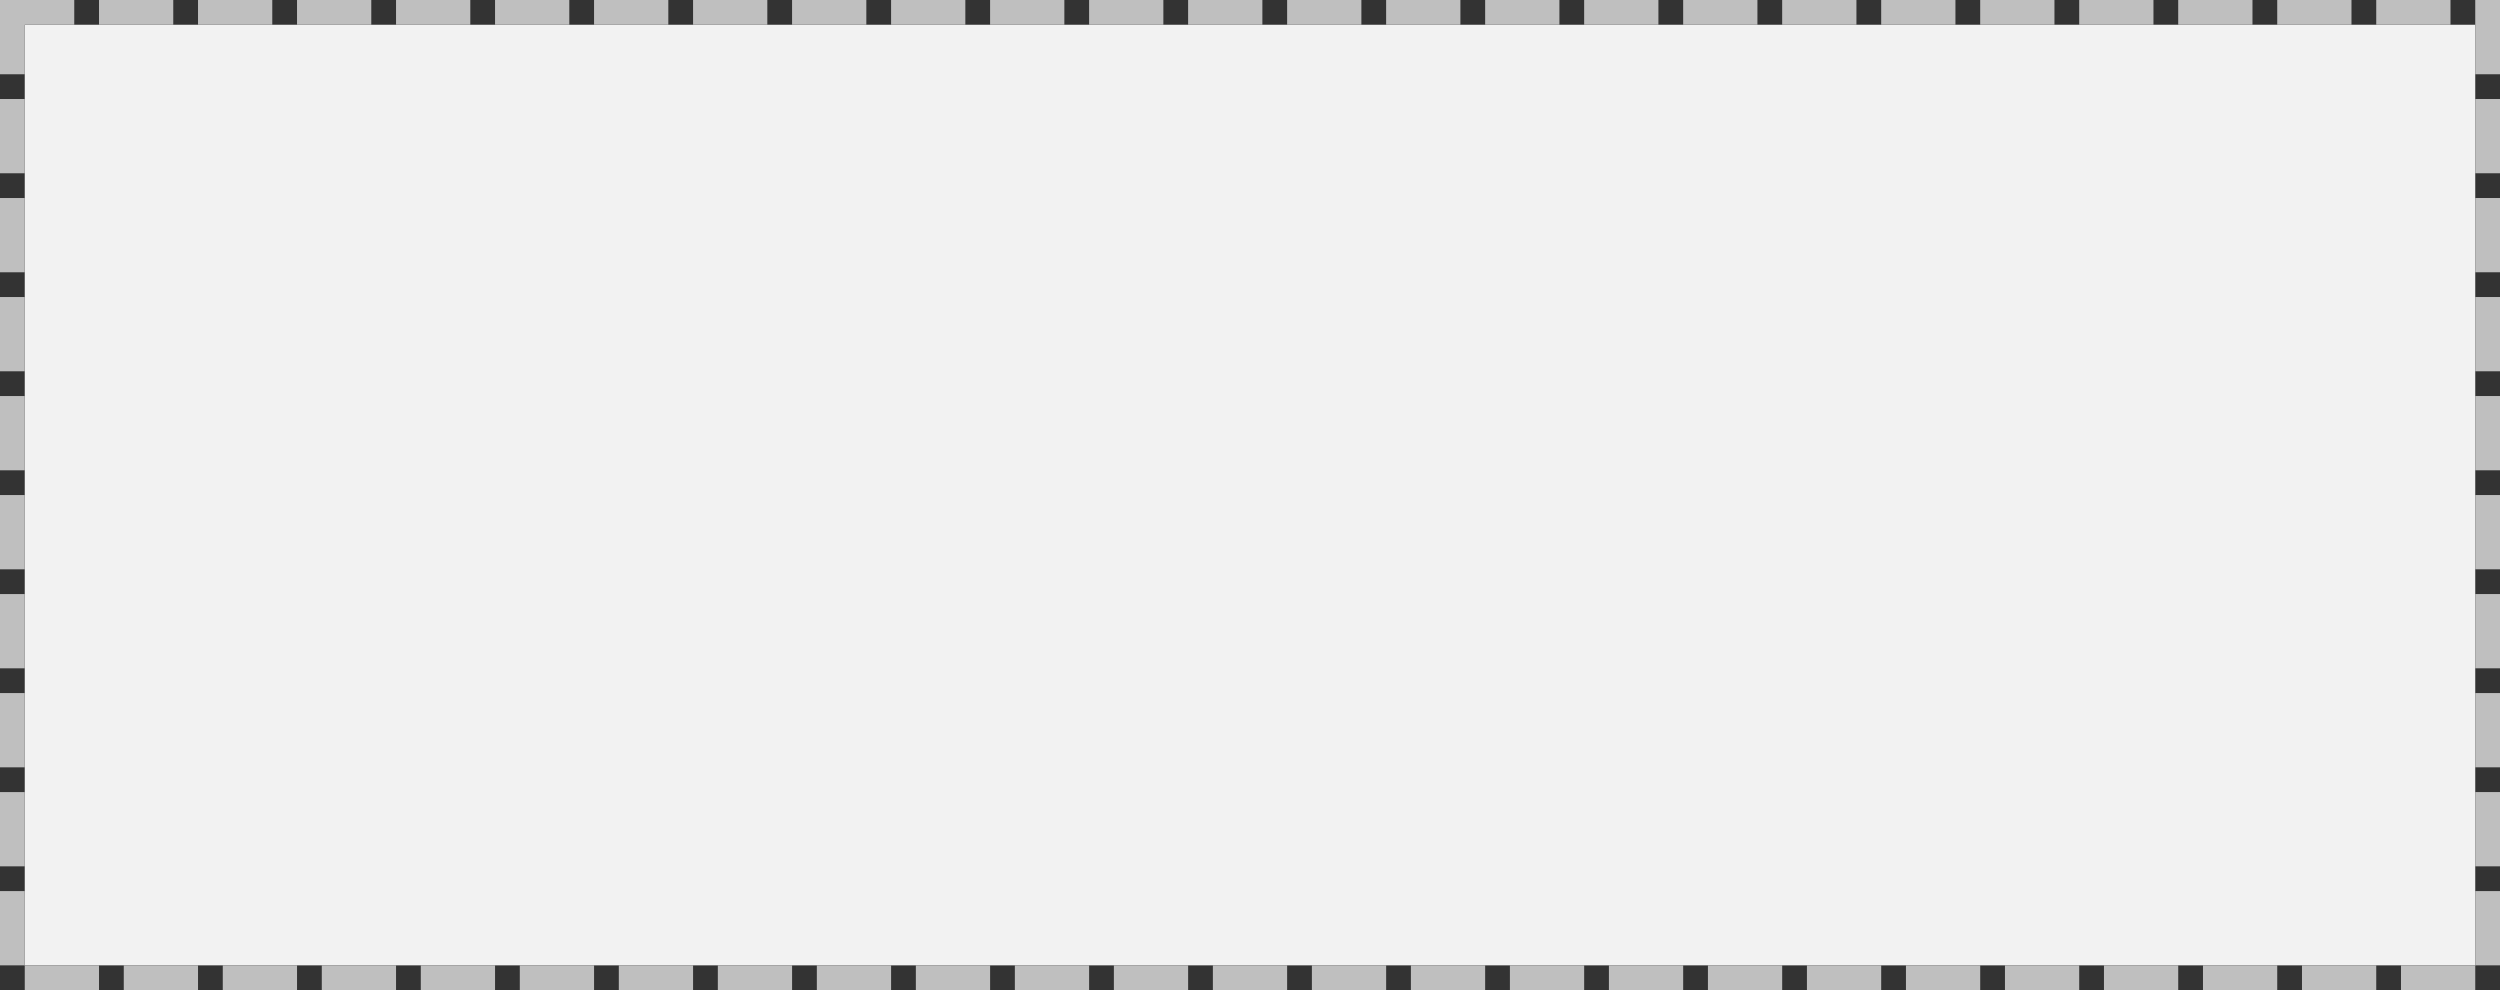 ﻿<?xml version="1.0" encoding="utf-8"?>
<svg version="1.1" xmlns:xlink="http://www.w3.org/1999/xlink" width="101px" height="40px" xmlns="http://www.w3.org/2000/svg">
  <rect width="100%" height="100%" fill="#333333" stroke="none"/>
  <g transform="matrix(1 0 0 1 -19 -360 )">
    <path d="M 20 361  L 119 361  L 119 399  L 20 399  L 20 361  Z " fill-rule="nonzero" fill="#f2f2f2" stroke="none" />
    <path d="M 19.5 360.5  L 119.5 360.5  L 119.5 399.5  L 19.5 399.5  L 19.5 360.5  Z " stroke-width="1" stroke-dasharray="3,1" stroke="#bfbfbf" fill="none" stroke-dashoffset="0.5" />
  </g>
</svg>